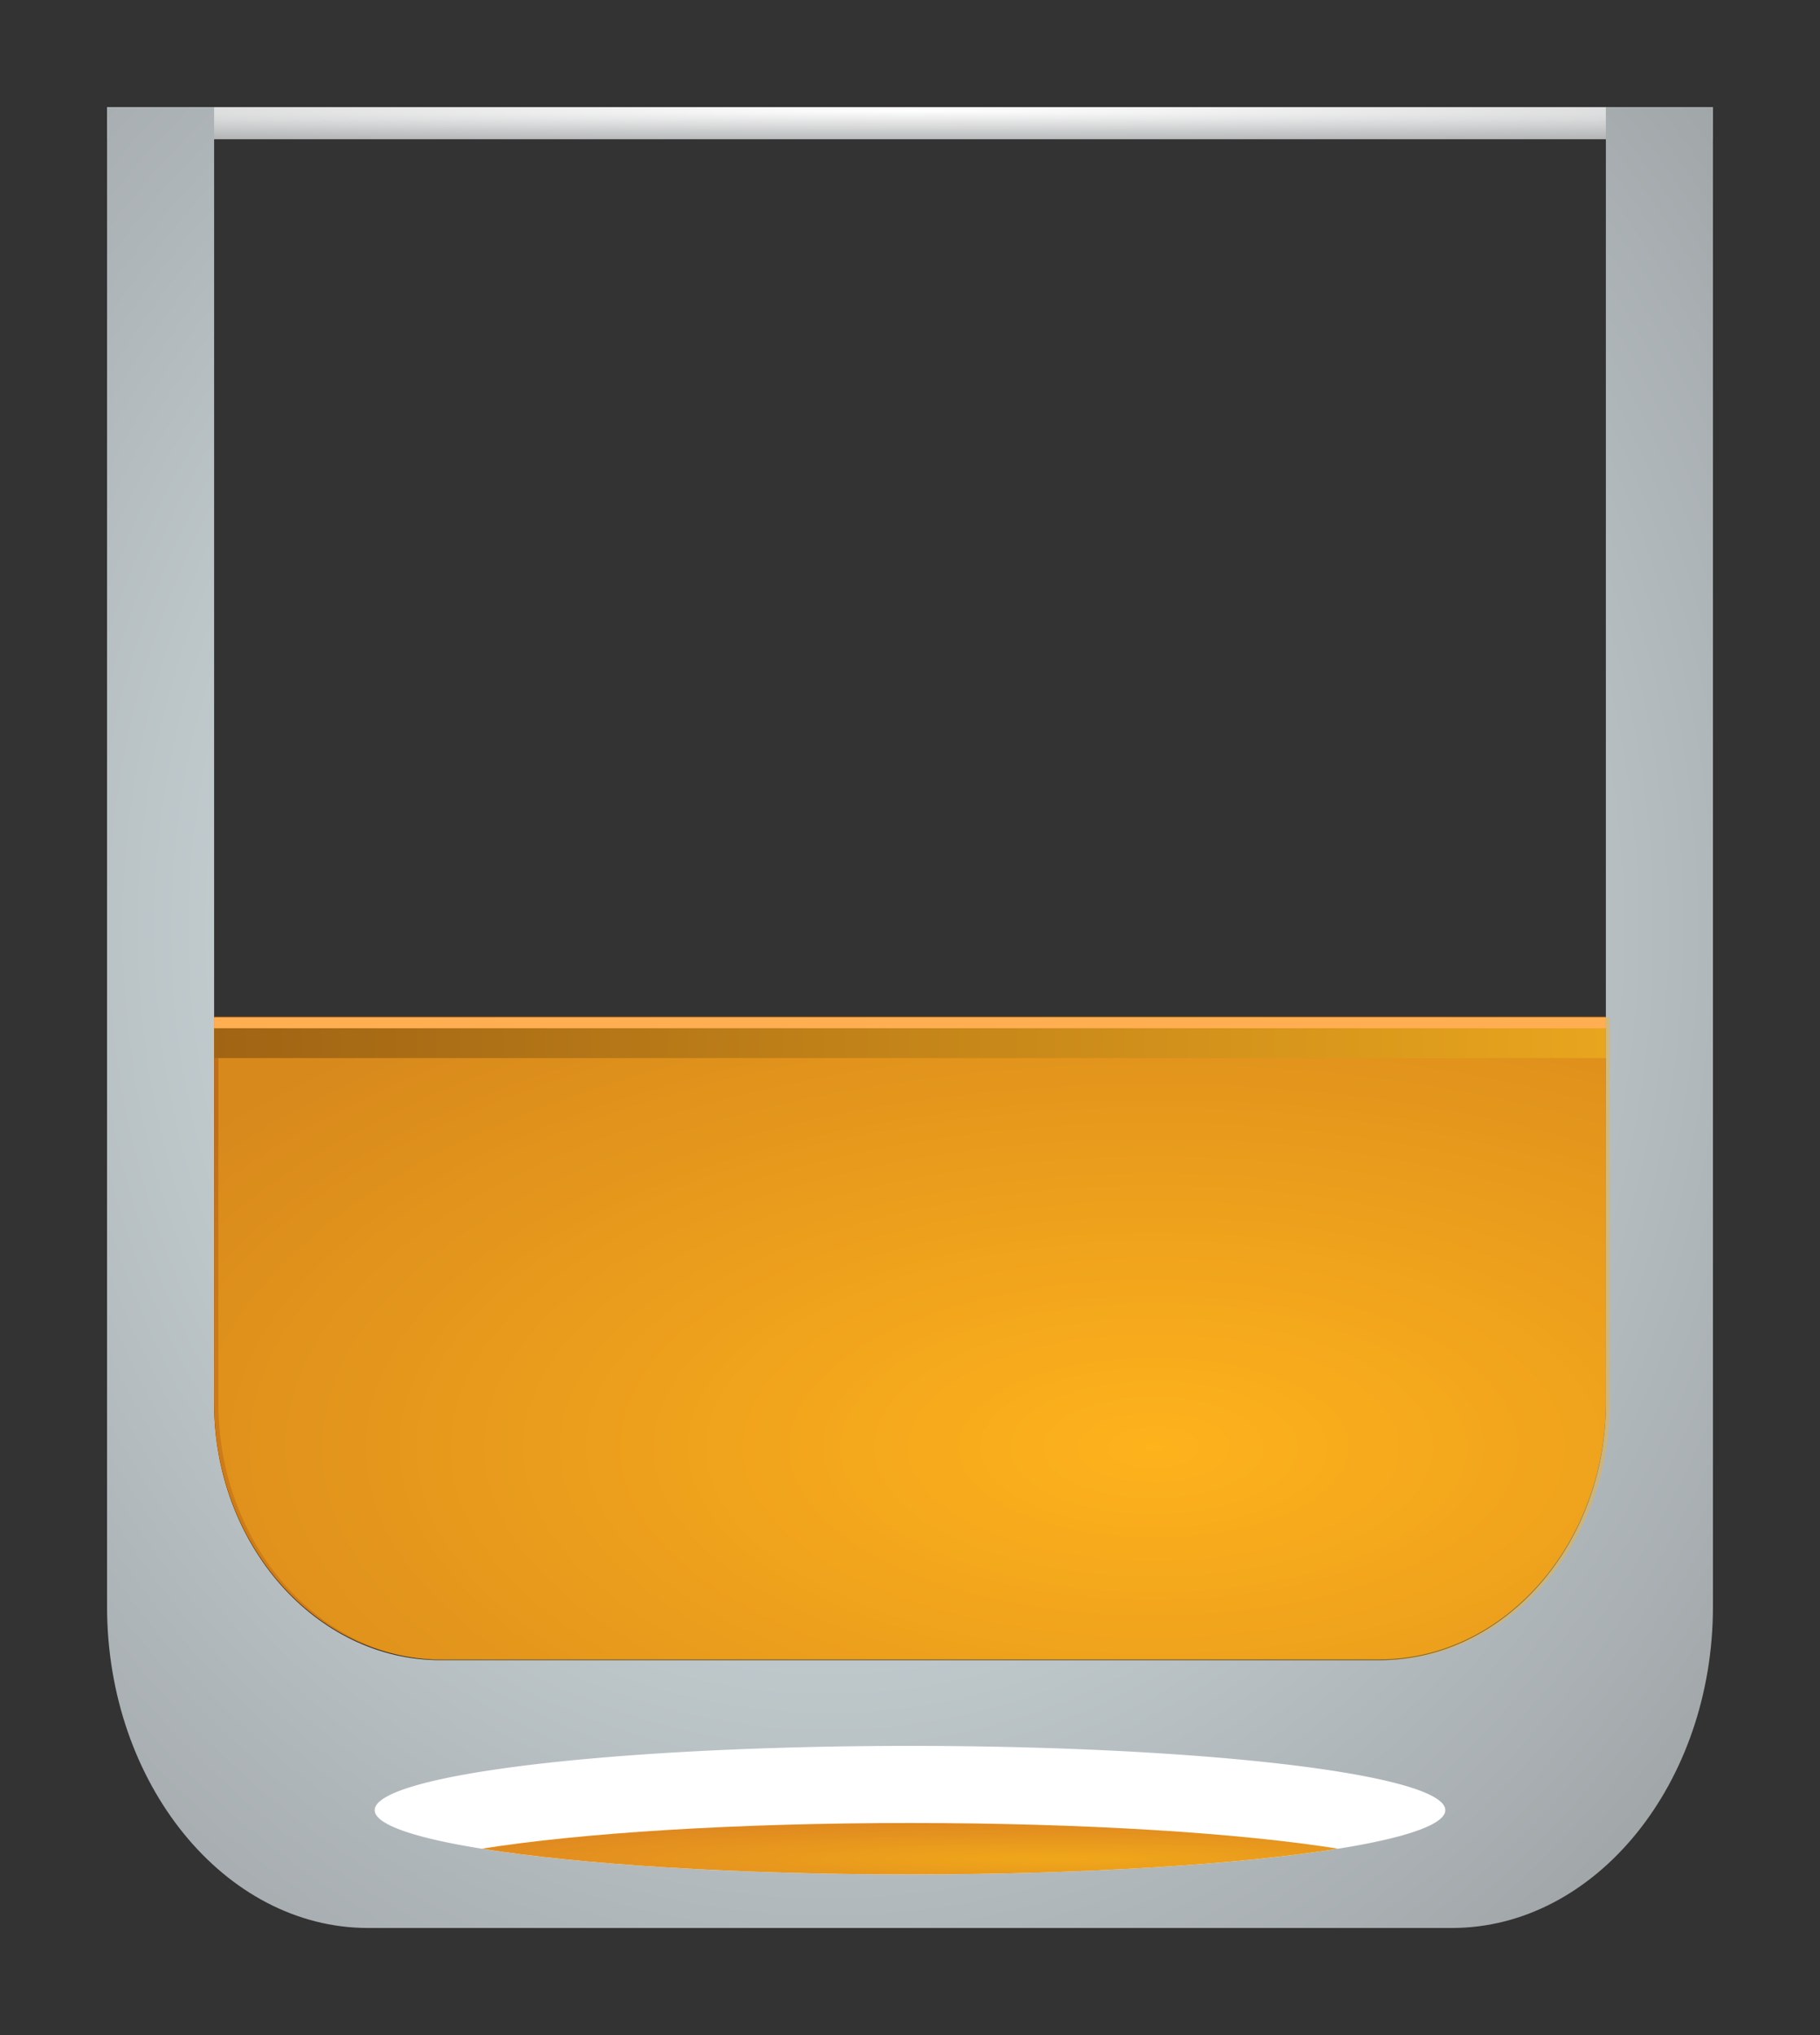 <?xml version="1.0" encoding="UTF-8" standalone="no"?>
<svg
   version="1.1"
   width="170pt"
   height="190pt"
   id="svg83"
   viewBox="0 0 170 190"
   sodipodi:docname="logo.svg"
   inkscape:version="1.3.2 (091e20e, 2023-11-25)"
   xmlns:inkscape="http://www.inkscape.org/namespaces/inkscape"
   xmlns:sodipodi="http://sodipodi.sourceforge.net/DTD/sodipodi-0.dtd"
   xmlns="http://www.w3.org/2000/svg"
   xmlns:svg="http://www.w3.org/2000/svg">
  <rect x="0" y="0" width="170" height="190" fill="#333333" stroke="none"/>
  <sodipodi:namedview
     id="namedview85"
     pagecolor="#ffffff"
     bordercolor="#000000"
     borderopacity="0.25"
     inkscape:showpageshadow="2"
     inkscape:pageopacity="0.0"
     inkscape:pagecheckerboard="true"
     inkscape:deskcolor="#d1d1d1"
     inkscape:document-units="pt"
     showgrid="false"
     inkscape:zoom="1.0025602"
     inkscape:cx="102.23825"
     inkscape:cy="245.87052"
     inkscape:window-width="1688"
     inkscape:window-height="932"
     inkscape:window-x="0"
     inkscape:window-y="25"
     inkscape:window-maximized="0"
     inkscape:current-layer="svg83" />
  <defs
     id="defs7">
    <radialGradient
       id="grad1"
       cx="38.89"
       cy="2824.935"
       r="21.213"
       gradientTransform="matrix(7.071,0,0,0.141,-190,-388)"
       fx="38.89"
       fy="2824.935"
       gradientUnits="userSpaceOnUse">
      <stop
         offset="0%"
         stop-color="#ffffff"
         stop-opacity="1"
         id="stop2" />
      <stop
         offset="100%"
         stop-color="#b1b3b4"
         stop-opacity="1"
         id="stop4" />
    </radialGradient>
  </defs>
  <path
     d="m 10,10 v 3 h 150 v -3 z"
     style="fill:url(#grad1)"
     id="path9" />
  <defs
     id="defs16">
    <radialGradient
       id="grad2"
       cx="284.776"
       cy="445.715"
       r="159.687"
       gradientTransform="matrix(0.939,0,0,1.065,-190,-388)"
       fx="284.776"
       fy="445.715"
       gradientUnits="userSpaceOnUse">
      <stop
         offset="0%"
         stop-color="#e4f3f7"
         stop-opacity="1"
         id="stop11" />
      <stop
         offset="100%"
         stop-color="#868789"
         stop-opacity="1"
         id="stop13" />
    </radialGradient>
  </defs>
  <path
     d="m 160,10 v 140 c 0,16.499 -10.969,30 -24.375,30 H 34.375 c -13.406,0 -24.375,-13.5 -24.375,-30 V 10 h 10 v 100 h 3e-4 v 21 c 0,13.2 9.506,24 21.125,24 h 87.75 c 11.619,0 21.125,-10.8 21.125,-24 v -36 h -3e-4 V 10 Z"
     style="fill:url(#grad2)"
     id="path18" />
  <defs
     id="defs25">
    <radialGradient
       id="grad3"
       cx="202.28"
       cy="770.456"
       r="74.187"
       gradientTransform="matrix(1.472,0,0,0.679,-190,-388)"
       fx="202.28"
       fy="770.456"
       gradientUnits="userSpaceOnUse">
      <stop
         offset="0%"
         stop-color="#ffb31c"
         stop-opacity="1"
         id="stop20" />
      <stop
         offset="100%"
         stop-color="#bf6e1c"
         stop-opacity="1"
         id="stop22" />
    </radialGradient>
  </defs>
  <path
     d="m 150.001,94.918 v 36 c 0,13.2 -9.506,24 -21.125,24 H 41.125 c -11.619,0 -21.125,-10.8 -21.125,-24 v -36 z"
     style="fill:url(#grad3)"
     id="path27" />
  <path
     d="m 150.397,95 v 35.999 c 0,13.2 -9.506,24 -21.125,24 H 41.521 c -11.619,0 -21.125,-10.8 -21.125,-24 v -35.999 z"
     style="fill:#fcb11c;fill-opacity:0.4;fill-rule:evenodd"
     id="path44" />
  <defs
     id="defs51">
    <linearGradient
       id="grad4"
       gradientTransform="matrix(6.583,0,0,0.152,-190,-388)"
       x1="31.9"
       y1="3184.832"
       x2="51.647"
       y2="3184.832"
       gradientUnits="userSpaceOnUse">
      <stop
         offset="0%"
         stop-color="#a06414"
         stop-opacity="1"
         id="stop46" />
      <stop
         offset="100%"
         stop-color="#e8a51e"
         stop-opacity="1"
         id="stop48" />
    </linearGradient>
  </defs>
  <path
     d="m 20,95.786 v 3 h 130 v -3 z"
     style="fill:url(#grad4)"
     id="path53" />
  <path
     d="m 19.999,95 v 1 h 130.001 v -1 z"
     style="fill:#ffae52;fill-rule:evenodd"
     id="path55" />
  <path
     d="m 85,163 a 50,6 0 0 1 50,6 50,6 0 1 1 -50,-6 z"
     style="fill:#ffffff;fill-rule:evenodd"
     id="path72" />
  <defs
     id="defs79">
    <radialGradient
       id="grad5"
       cx="70.789"
       cy="2292.122"
       r="19.596"
       gradientTransform="matrix(4.083,0,0,0.245,-190,-388)"
       fx="70.789"
       fy="2292.122"
       gradientUnits="userSpaceOnUse">
      <stop
         offset="0%"
         stop-color="#f0a71a"
         stop-opacity="1"
         id="stop74" />
      <stop
         offset="100%"
         stop-color="#d97e23"
         stop-opacity="1"
         id="stop76" />
    </radialGradient>
  </defs>
  <path
     d="m 85,170.2 c 16.355,0 30.877,0.943 40,2.4 -9.123,1.457 -23.646,2.4 -40,2.4 -16.355,0 -30.877,-0.943 -40,-2.4 9.123,-1.457 23.646,-2.4 40,-2.4 z"
     style="fill:url(#grad5)"
     id="path81" />
</svg>
